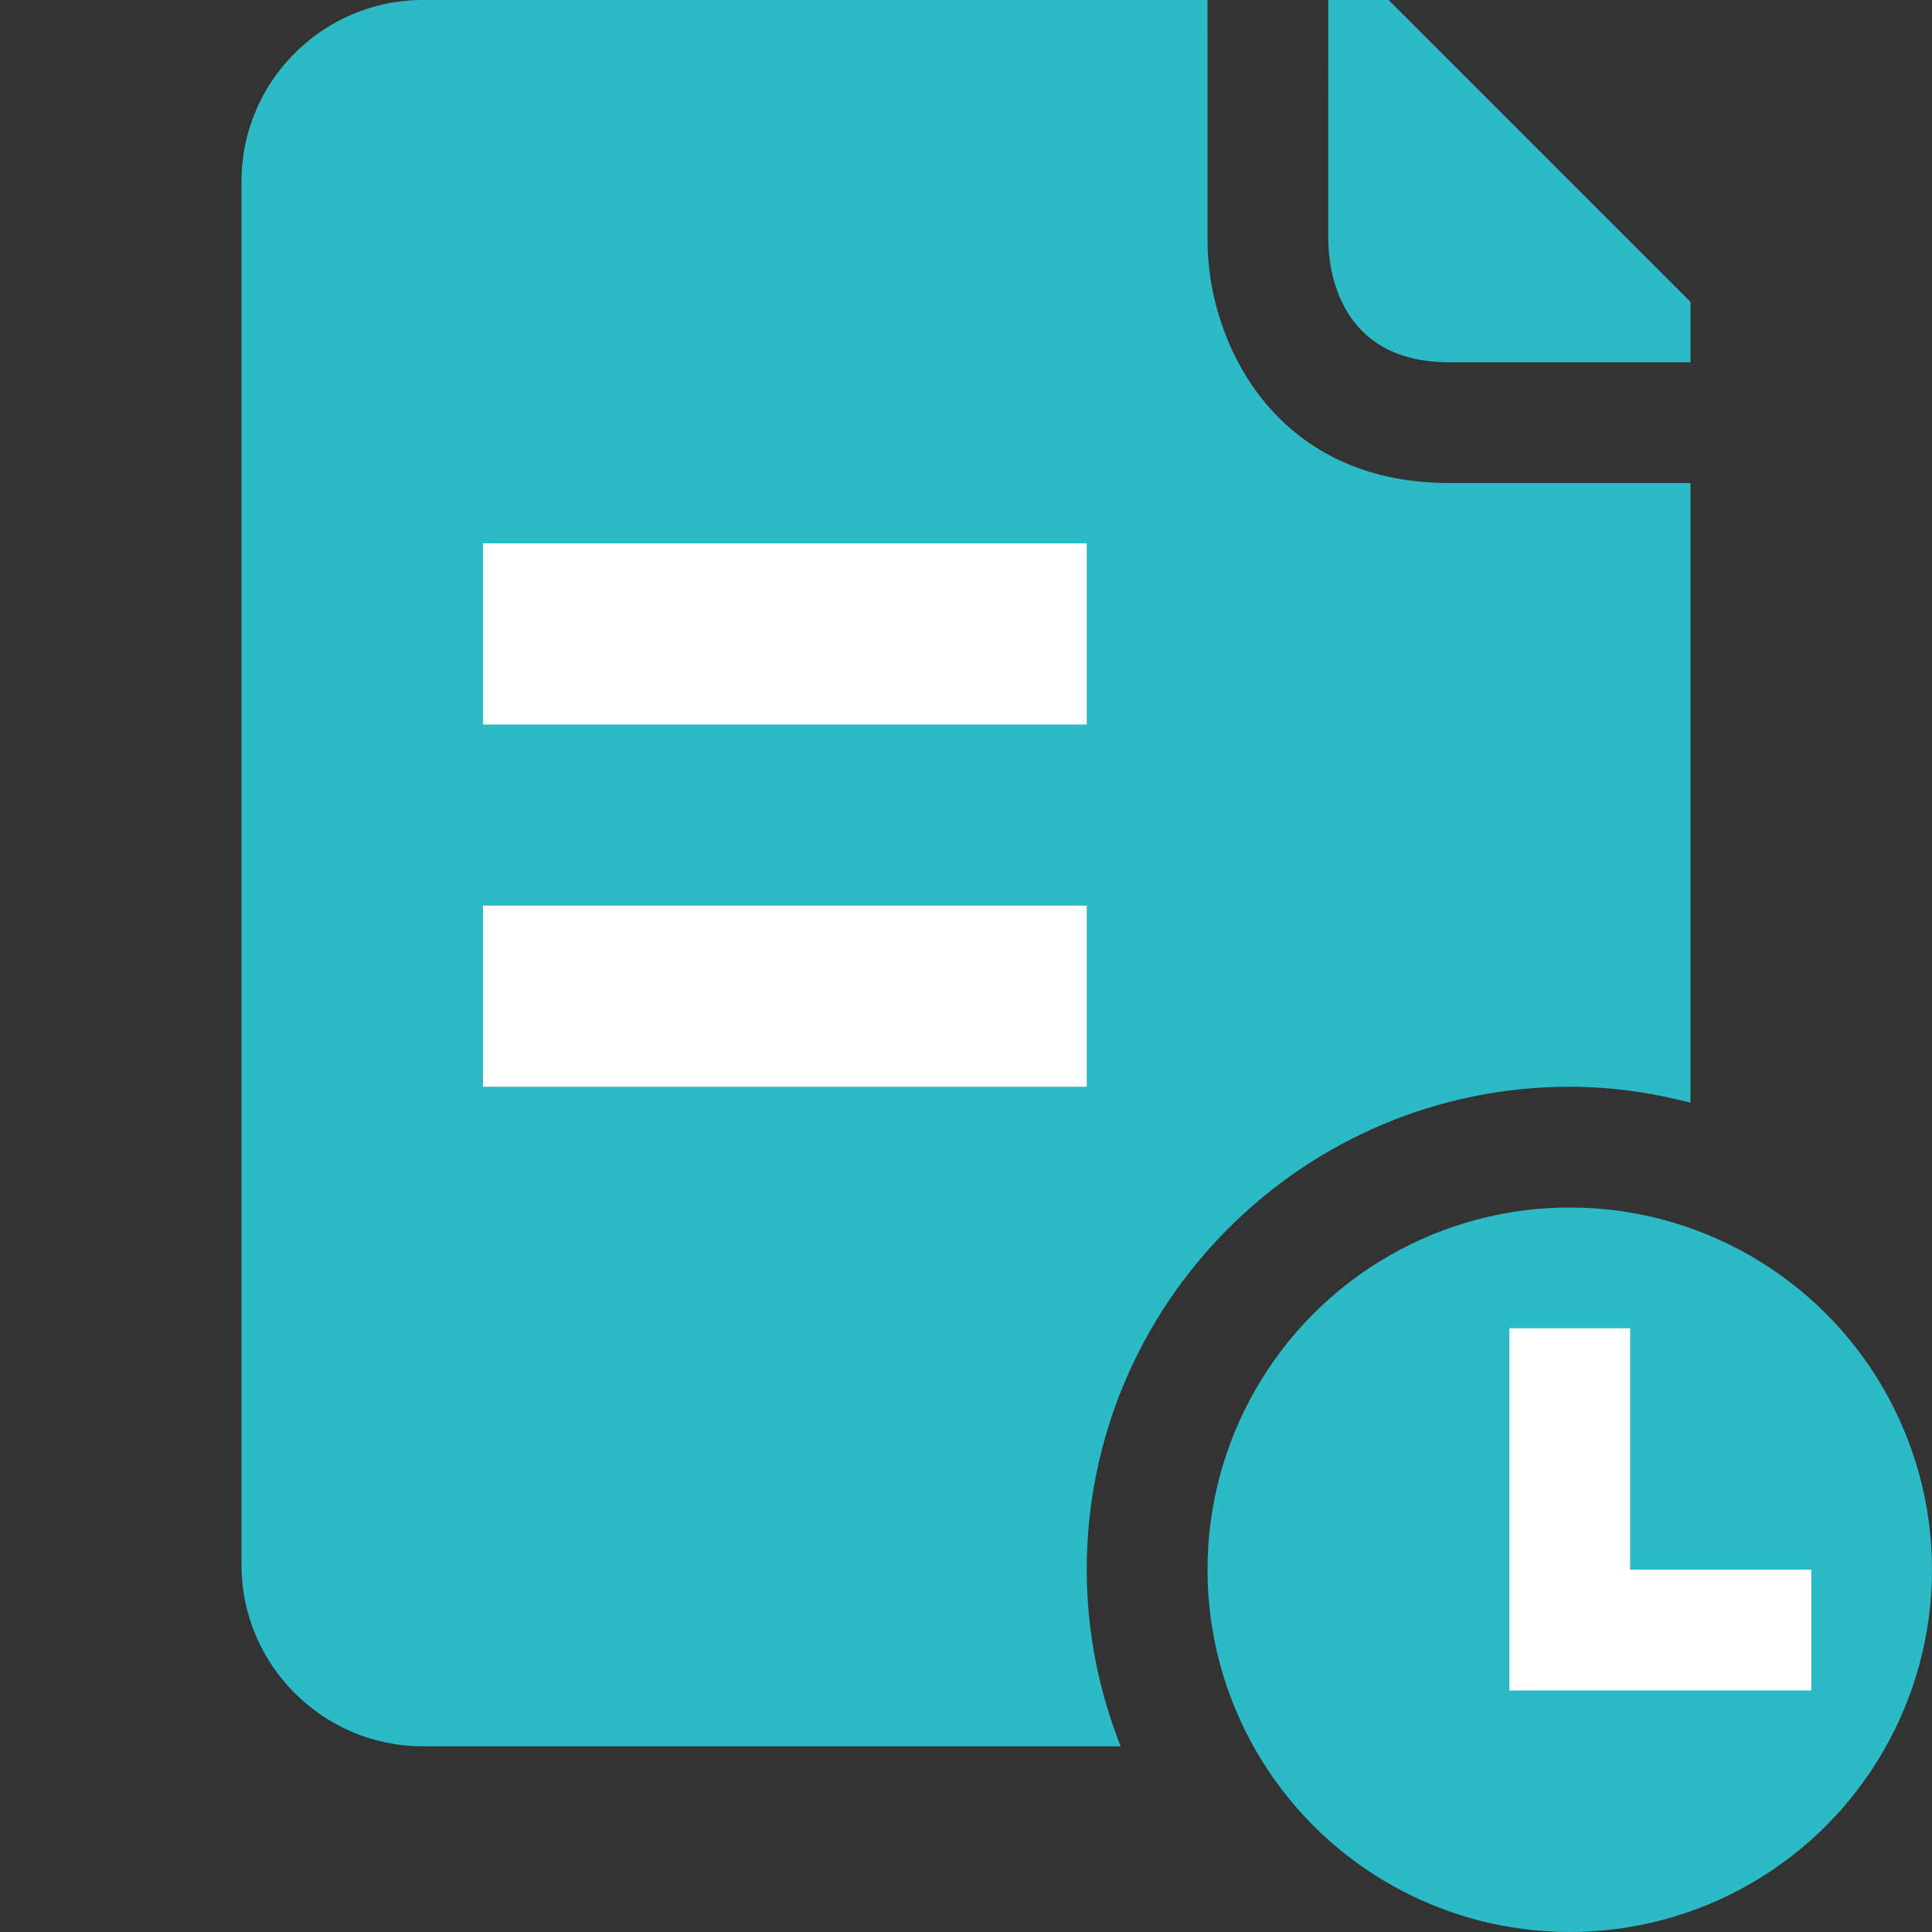 <?xml version="1.0" encoding="utf-8"?>
<!-- Generator: Adobe Illustrator 16.0.3, SVG Export Plug-In . SVG Version: 6.00 Build 0)  -->
<!DOCTYPE svg PUBLIC "-//W3C//DTD SVG 1.1//EN" "http://www.w3.org/Graphics/SVG/1.1/DTD/svg11.dtd">
<svg version="1.1" id="Layer_1" xmlns="http://www.w3.org/2000/svg" xmlns:xlink="http://www.w3.org/1999/xlink" x="0px" y="0px"
	 width="32px" height="32px" viewBox="0 0 32 32" enable-background="new 0 0 32 32" xml:space="preserve">
<rect x="0" y="0" width="32" height="32" fill="#333333" stroke="none"/>
<circle fill="#2CBAC6" cx="26" cy="26" r="6"/>
<g>
	<path fill="#2CBAC6" d="M24.001,6H28V5l-5-5h-1l0.001,4C22.009,4.463,22.175,6,24.001,6z"/>
	<path fill="#2CBAC6" d="M24.001,8c-2.935,0-4-2.392-4-4L20,0H7C5.35,0,4,1.35,4,3v22.924c0,1.65,1.35,3,3,3h11.562
		C18.203,28.017,18,27.032,18,26c0-4.411,3.589-8,8-8c0.691,0,1.359,0.098,2,0.264V8H24.001z"/>
</g>
<polygon fill="#FFFFFF" points="30.001,28 25,28 25,22 27,22 27,26 30.001,26 "/>
<rect x="8" y="9" fill="#FFFFFF" width="10" height="3"/>
<rect x="8" y="15" fill="#FFFFFF" width="10" height="3"/>
</svg>
